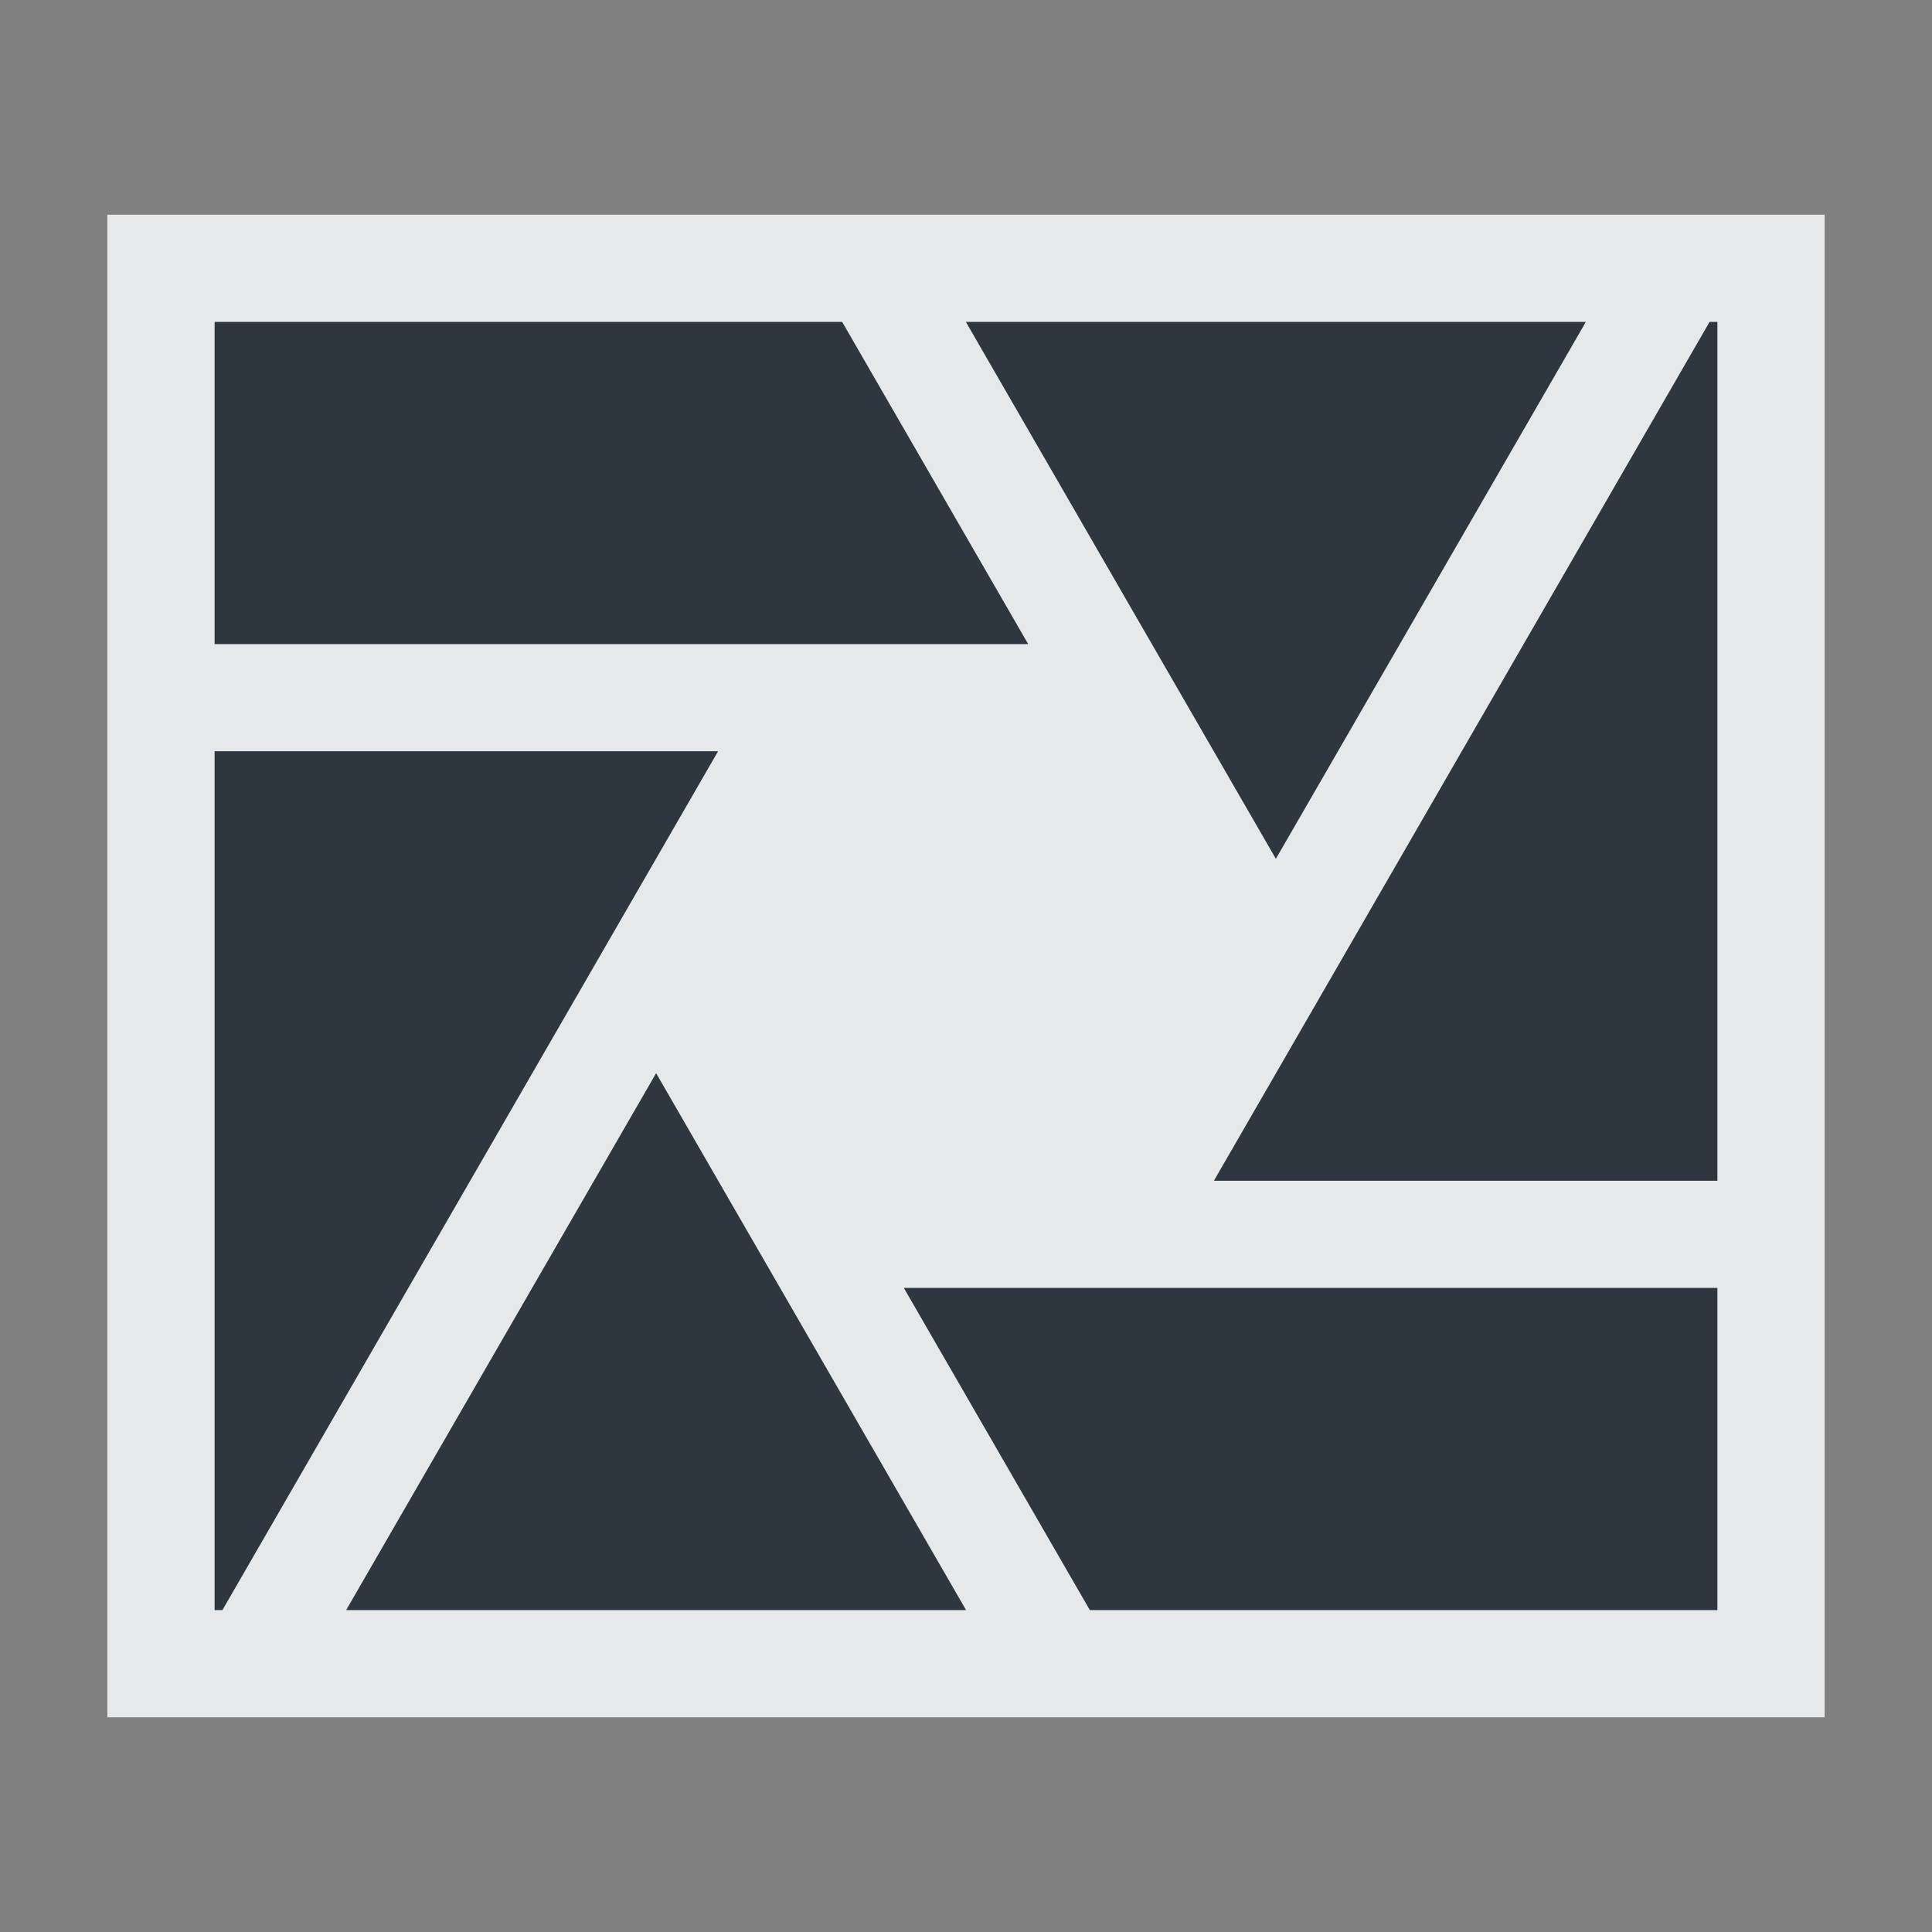 <?xml version="1.0" encoding="UTF-8" standalone="no"?>
<!-- Created with Inkscape (http://www.inkscape.org/) -->
<svg xmlns:dc="http://purl.org/dc/elements/1.1/" xmlns:cc="http://creativecommons.org/ns#" xmlns:rdf="http://www.w3.org/1999/02/22-rdf-syntax-ns#" xmlns:svg="http://www.w3.org/2000/svg" xmlns="http://www.w3.org/2000/svg" xmlns:sodipodi="http://sodipodi.sourceforge.net/DTD/sodipodi-0.dtd" xmlns:inkscape="http://www.inkscape.org/namespaces/inkscape" width="18" height="18" id="svg13094" version="1.1" inkscape:version="0.91+devel r" sodipodi:docname="screenshot.svg">
  <rect width="100%" height="100%" fill="#808080" stroke="none"/>
  <sodipodi:namedview id="base" pagecolor="#ffffff" bordercolor="#666666" borderopacity="1.0" inkscape:pageopacity="0.0" inkscape:pageshadow="2" inkscape:zoom="28.963094" inkscape:cx="11.344861" inkscape:cy="10.060674" inkscape:document-units="px" inkscape:current-layer="layer1" showgrid="true" inkscape:snap-bbox="false" inkscape:bbox-paths="true" inkscape:bbox-nodes="true" inkscape:snap-bbox-edge-midpoints="true" inkscape:snap-bbox-midpoints="true" inkscape:object-paths="true" inkscape:snap-intersection-paths="true" inkscape:object-nodes="true" inkscape:snap-smooth-nodes="true" inkscape:snap-midpoints="true" inkscape:snap-object-midpoints="true" inkscape:snap-center="true" showguides="true" inkscape:guide-bbox="true" inkscape:window-width="1920" inkscape:window-height="1033" inkscape:window-x="-10" inkscape:window-y="25" inkscape:window-maximized="1" inkscape:snap-global="true" fit-margin-top="0" fit-margin-left="0" fit-margin-right="0" fit-margin-bottom="0" showborder="true" inkscape:showpageshadow="false">
    <sodipodi:guide orientation="1,0" position="521.72,537.113" id="guide7209"/>
    <sodipodi:guide orientation="0,1" position="601.72,617.113" id="guide7211"/>
    <sodipodi:guide orientation="0,1" position="80,1058.833" id="guide7213"/>
    <sodipodi:guide orientation="1,0" position="80,1058.832" id="guide7215"/>
    <inkscape:grid type="xygrid" id="grid3131" empspacing="5" visible="true" enabled="true" snapvisiblegridlinesonly="true" originx="0px" originy="11px"/>
  </sodipodi:namedview>
  <defs id="defs13096"/>
  <g transform="translate(9398.616,-5035.992)" id="layer1" inkscape:groupmode="layer" inkscape:label="Camada 1">
    <path style="color:#000000;display:inline;overflow:visible;visibility:visible;opacity:1;fill:#f1f3f5;fill-opacity:0.903;fill-rule:nonzero;stroke:none;stroke-width:2;stroke-linecap:butt;stroke-linejoin:miter;stroke-miterlimit:4;stroke-dasharray:none;stroke-dashoffset:0;stroke-opacity:1;marker:none;enable-background:accumulate" d="M 0 1 L 0 15 L 16 15 L 16 1 L 0 1 z M 1 2 L 6.846 2 L 8.578 5 L 1 5 L 1 2 z M 8 2 L 13.773 2 L 10.887 7 L 8 2 z M 14.928 2 L 15 2 L 15 10 L 10.311 10 L 14.928 2 z M 1 6 L 5.689 6 L 1.072 14 L 1 14 L 1 6 z M 5.113 9 L 8 14 L 2.227 14 L 5.113 9 z M 7.422 11 L 15 11 L 15 14 L 9.154 14 L 7.422 11 z " transform="translate(-9397.616,5036.992)" id="rect4372"/>
    <path sodipodi:nodetypes="cccccccccccccccccccccccccccc" inkscape:connector-curvature="0" id="path4388" d="m -9397.616,5037.992 0,3 7.578,0 -1.732,-3 z m 7,0 2.887,5 2.887,-5 z m 6.928,0 -4.617,8 4.689,0 0,-8 z m -13.928,4 0,8 0.072,0 4.617,-8 z m 4.113,3 -2.887,5 5.773,0 z m 2.309,2 1.732,3 5.846,0 0,-3 z" style="color:#000000;display:inline;overflow:visible;visibility:visible;opacity:1;fill:#27303a;fill-opacity:0.923;fill-rule:nonzero;stroke:none;stroke-width:2;stroke-linecap:butt;stroke-linejoin:miter;stroke-miterlimit:4;stroke-dasharray:none;stroke-dashoffset:0;stroke-opacity:1;marker:none;enable-background:accumulate" transform="translate(1,1)"/>
  </g>
</svg>
